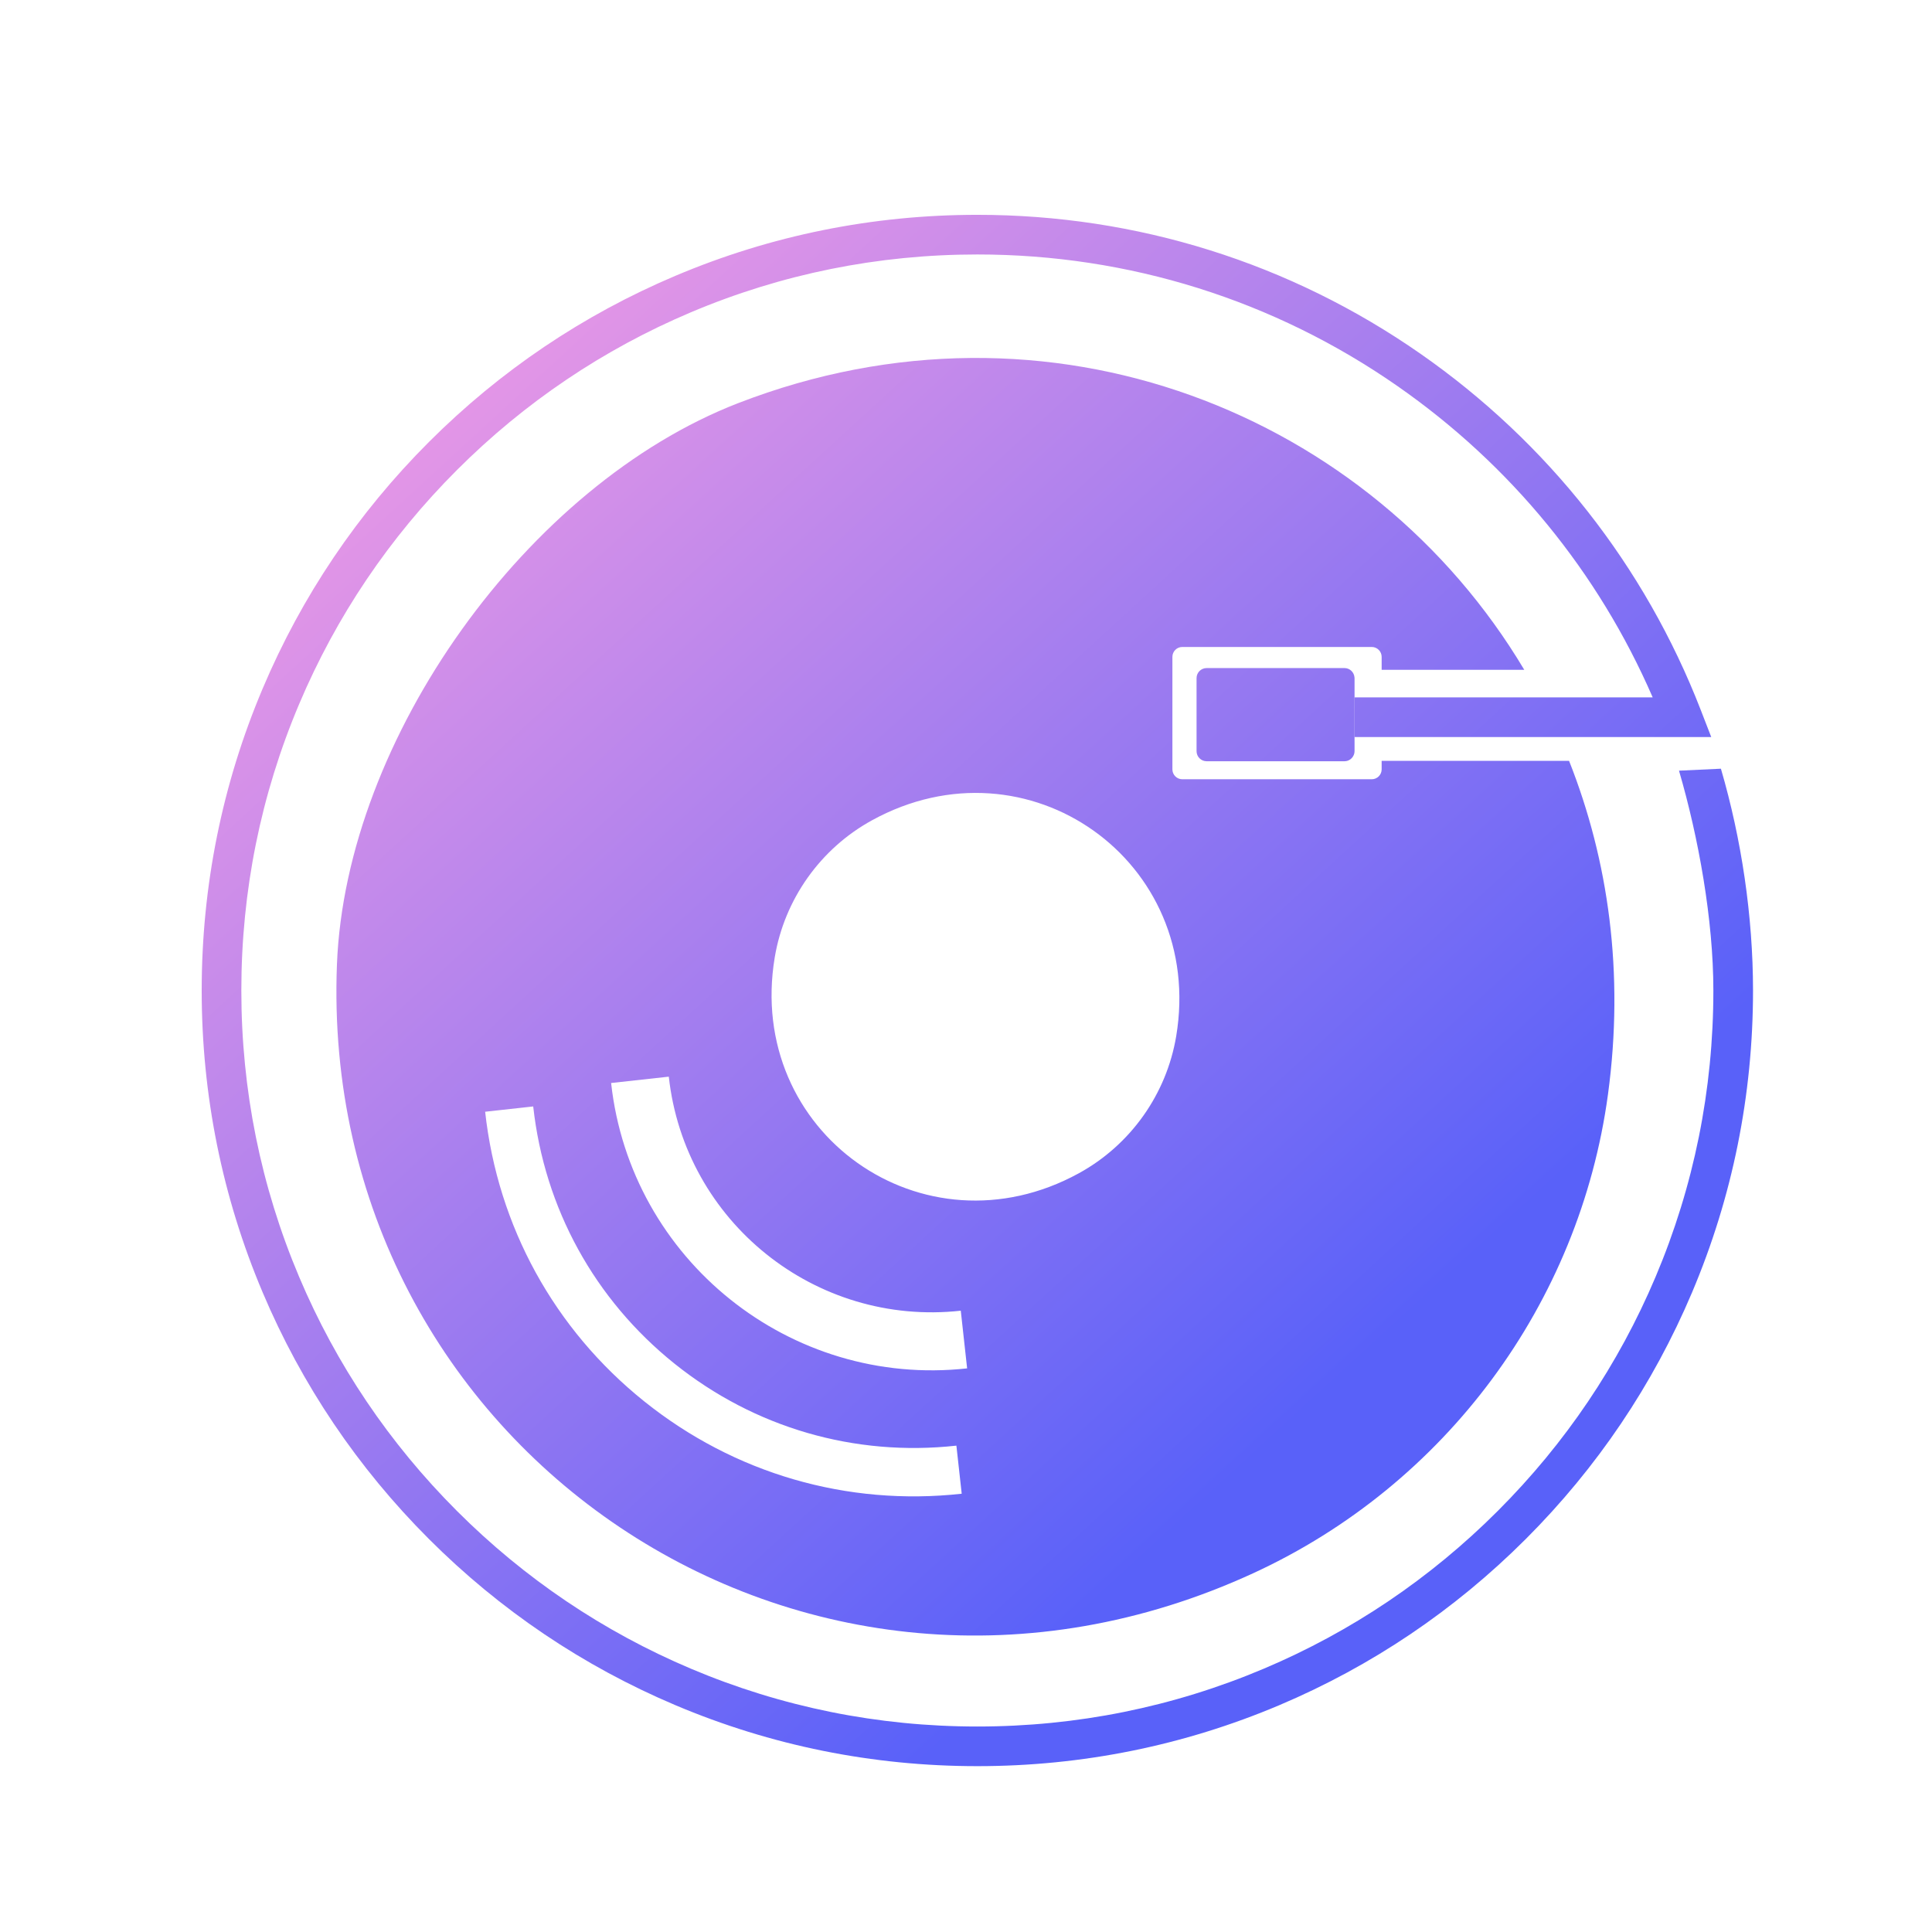 <?xml version="1.0" encoding="utf-8"?>
<!-- Generator: Adobe Illustrator 26.0.1, SVG Export Plug-In . SVG Version: 6.00 Build 0)  -->
<svg version="1.1" id="Layer_1" xmlns="http://www.w3.org/2000/svg" xmlns:xlink="http://www.w3.org/1999/xlink" x="0px" y="0px"
	 viewBox="0 0 1080 1080" style="enable-background:new 0 0 1080 1080;" xml:space="preserve">
<style type="text/css">
	.st0{fill:url(#SVGID_1_);}
	.st1{fill:url(#SVGID_00000056396010823638140280000001493085045433169040_);}
	.st2{fill:url(#SVGID_00000160151035273591579350000014572778647633202078_);}
</style>
<g>
	<linearGradient id="SVGID_1_" gradientUnits="userSpaceOnUse" x1="211.478" y1="188.674" x2="747.28" y2="772.624">
		<stop  offset="0" style="stop-color:#EE9AE5"/>
		<stop  offset="1" style="stop-color:#5961F9"/>
	</linearGradient>
	<path class="st0" d="M962,429.71l-23.43,1.1c10.95,37.43,19.21,83.5,19.21,122.88c0,55.55-10.88,109.43-32.33,160.15
		c-20.72,48.99-50.39,92.99-88.18,130.78c-37.79,37.79-81.79,67.46-130.78,88.18c-50.72,21.45-104.6,32.33-160.15,32.33
		c-55.55,0-109.43-10.88-160.14-32.33c-48.99-20.72-92.99-50.39-130.78-88.18c-37.79-37.79-67.46-81.79-88.18-130.78
		c-21.45-50.72-32.33-104.6-32.33-160.15c0-55.55,10.88-109.43,32.33-160.15c20.72-48.99,50.39-92.99,88.18-130.78
		s81.79-67.46,130.78-88.18c50.72-21.45,104.6-32.33,160.14-32.33c84.61,0,165.88,25.48,235.03,73.69
		c63.11,44,112.11,103.88,142.49,173.89h-22.34h-0.36h-40.4h-88.41H757.2V412h15.15h99.21h29.61h0.36h55.06l-5.85-15.09
		c-31.28-80.63-85.46-149.49-156.68-199.15c-72.88-50.81-158.54-77.67-247.71-77.67c-58.53,0-115.32,11.47-168.78,34.08
		c-51.63,21.84-98,53.1-137.82,92.92c-39.82,39.82-71.08,86.19-92.92,137.82c-22.61,53.46-34.08,110.25-34.08,168.78
		c0,58.53,11.47,115.32,34.08,168.78c21.84,51.63,53.1,98,92.92,137.82c39.82,39.82,86.19,71.08,137.82,92.92
		c53.46,22.61,110.25,34.08,168.78,34.08c58.53,0,115.32-11.47,168.78-34.08c51.63-21.84,98-53.1,137.82-92.92
		c39.82-39.82,71.08-86.19,92.92-137.82c22.61-53.46,34.08-110.25,34.08-168.78C979.94,512.2,973.54,469.16,962,429.71z"/>
	
		<linearGradient id="SVGID_00000150102961845306903850000003475221737897218203_" gradientUnits="userSpaceOnUse" x1="378.758" y1="35.186" x2="914.56" y2="619.137">
		<stop  offset="0" style="stop-color:#EE9AE5"/>
		<stop  offset="1" style="stop-color:#5961F9"/>
	</linearGradient>
	<path style="fill:url(#SVGID_00000150102961845306903850000003475221737897218203_);" d="M751.57,373.45h-77.06
		c-3.1,0-5.63,2.52-5.63,5.63v40.83c0,3.1,2.53,5.63,5.63,5.63h77.06c2.07,0,3.87-1.13,4.84-2.8c0.32-0.54,0.57-1.14,0.69-1.78
		c0.07-0.34,0.1-0.69,0.1-1.04v-40.83c0-0.16-0.03-0.31-0.04-0.47C756.91,375.72,754.51,373.45,751.57,373.45z"/>
	
		<linearGradient id="SVGID_00000003823233708577355440000002291762483631669679_" gradientUnits="userSpaceOnUse" x1="209.12" y1="190.837" x2="744.923" y2="774.788">
		<stop  offset="0" style="stop-color:#EE9AE5"/>
		<stop  offset="1" style="stop-color:#5961F9"/>
	</linearGradient>
	<path style="fill:url(#SVGID_00000003823233708577355440000002291762483631669679_);" d="M852.08,374.44
		c-85.17-142.91-265.32-216.52-439.45-149.08c-117.88,45.66-219.27,187.3-224.27,313.62C177.67,809.2,450.09,994.8,700.67,879.39
		C807.98,829.97,883,728.84,898.87,611.76c9.2-67.83,0.27-130.9-21.75-186.44H772.35v4.75c0,3.06-2.48,5.54-5.54,5.54H660.92
		c-3.06,0-5.54-2.48-5.54-5.54V367.2c0-3.06,2.48-5.54,5.54-5.54h105.89c3.06,0,5.54,2.48,5.54,5.54v7.24H852.08z M360.18,783.41
		c-50.32-40.33-81.92-97.84-88.98-161.94l26.87-2.96c6.27,56.92,34.33,107.99,79.01,143.8c44.68,35.81,100.64,52.08,157.55,45.81
		L537.6,835C473.51,842.06,410.5,823.74,360.18,783.41z M341.62,605.41l32.24-3.55c8.95,81.2,82.02,139.77,163.22,130.83l3.55,32.24
		C441.79,775.82,352.51,704.26,341.62,605.41z M657.51,579.19c-5.41,32.46-25.54,60.83-54.39,76.65
		c-86.97,47.71-186.35-22.8-170.04-120.65c5.41-32.46,25.54-60.83,54.39-76.65C574.44,410.82,673.82,481.34,657.51,579.19z"/>
</g>
</svg>
